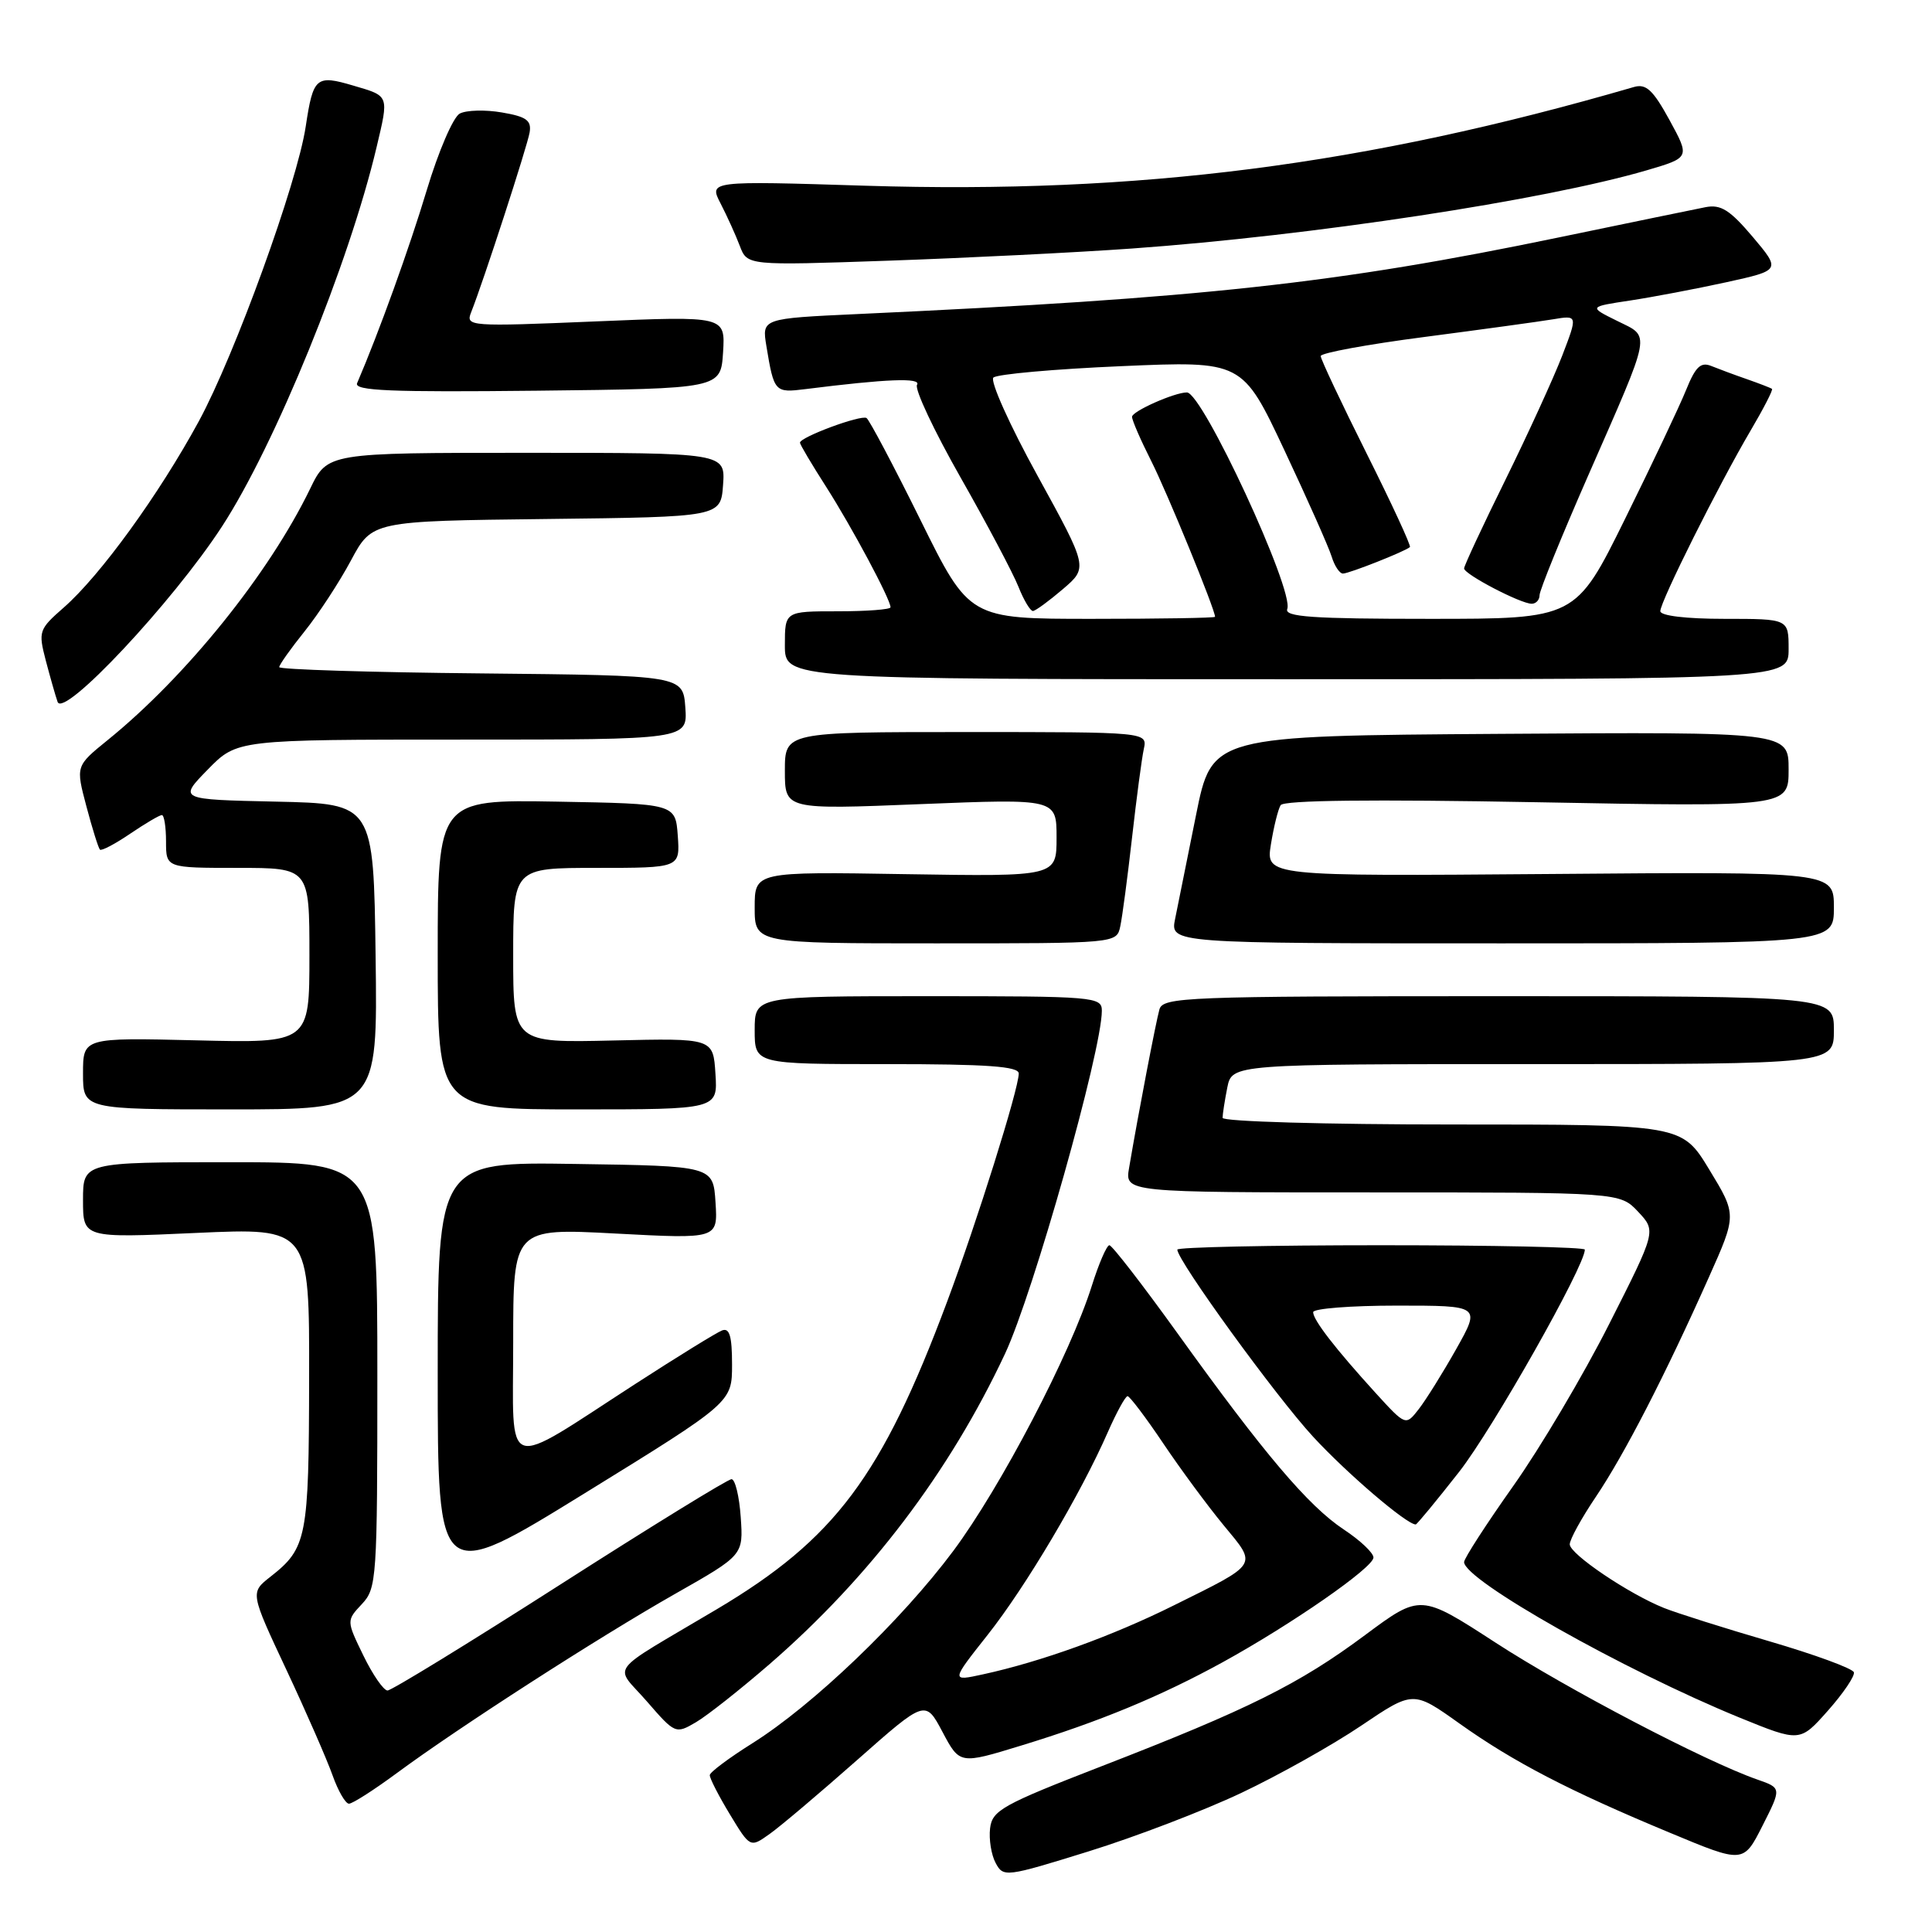 <?xml version="1.0" encoding="UTF-8" standalone="no"?>
<!DOCTYPE svg PUBLIC "-//W3C//DTD SVG 1.1//EN" "http://www.w3.org/Graphics/SVG/1.1/DTD/svg11.dtd" >
<svg xmlns="http://www.w3.org/2000/svg" xmlns:xlink="http://www.w3.org/1999/xlink" version="1.1" viewBox="0 0 256 256">
 <g >
 <path fill="currentColor"
d=" M 164.50 237.56 C 169.45 235.22 176.59 231.21 180.38 228.65 C 187.26 224.01 187.26 224.01 193.38 228.37 C 200.53 233.46 207.89 237.29 221.32 242.87 C 231.01 246.91 231.01 246.91 233.54 241.92 C 236.07 236.92 236.07 236.92 232.86 235.80 C 226.00 233.41 207.66 223.82 198.17 217.66 C 188.22 211.20 188.22 211.20 180.86 216.67 C 172.13 223.16 165.41 226.50 146.00 234.02 C 132.80 239.14 131.47 239.88 131.19 242.27 C 131.02 243.72 131.35 245.78 131.93 246.86 C 132.95 248.77 133.26 248.73 144.24 245.32 C 150.43 243.40 159.55 239.91 164.50 237.56 Z  M 113.60 233.19 C 122.62 225.22 122.62 225.22 124.89 229.50 C 127.17 233.79 127.17 233.79 135.33 231.29 C 145.67 228.13 153.75 224.79 162.00 220.26 C 171.13 215.24 181.99 207.71 181.99 206.38 C 182.00 205.77 180.22 204.09 178.05 202.66 C 173.36 199.55 167.49 192.63 156.07 176.73 C 151.43 170.28 147.35 165.00 147.00 165.00 C 146.65 165.00 145.60 167.42 144.67 170.38 C 141.82 179.43 132.60 197.06 126.32 205.50 C 119.42 214.75 107.71 225.96 99.68 231.00 C 96.61 232.93 94.07 234.82 94.05 235.21 C 94.02 235.60 95.21 237.93 96.70 240.39 C 99.40 244.85 99.40 244.85 101.98 243.01 C 103.41 242.00 108.63 237.58 113.60 233.19 Z  M 52.56 234.96 C 60.74 228.91 79.32 216.95 89.50 211.17 C 98.50 206.06 98.50 206.06 98.15 201.03 C 97.96 198.26 97.41 196.00 96.93 196.00 C 96.44 196.00 86.21 202.30 74.18 210.00 C 62.15 217.70 51.87 224.00 51.35 224.00 C 50.83 224.00 49.39 221.92 48.15 219.37 C 45.90 214.74 45.90 214.74 47.95 212.55 C 49.92 210.46 50.00 209.23 50.00 182.19 C 50.00 154.00 50.00 154.00 30.50 154.00 C 11.00 154.00 11.00 154.00 11.00 159.02 C 11.00 164.05 11.00 164.05 26.00 163.37 C 41.00 162.69 41.00 162.69 40.96 182.60 C 40.93 203.80 40.67 205.13 35.83 208.93 C 33.15 211.03 33.15 211.03 37.95 221.26 C 40.59 226.89 43.34 233.19 44.07 235.25 C 44.80 237.31 45.78 239.00 46.24 239.00 C 46.71 239.00 49.55 237.18 52.56 234.96 Z  M 245.65 221.59 C 245.51 221.09 240.47 219.24 234.45 217.48 C 228.43 215.72 222.15 213.73 220.50 213.07 C 215.82 211.20 208.00 205.92 208.00 204.63 C 208.00 203.99 209.56 201.15 211.47 198.32 C 215.24 192.72 220.64 182.24 226.44 169.23 C 230.13 160.97 230.13 160.97 226.49 154.98 C 222.86 149.00 222.86 149.00 192.43 149.00 C 175.69 149.00 162.00 148.61 162.00 148.12 C 162.00 147.64 162.28 145.84 162.62 144.12 C 163.25 141.00 163.25 141.00 203.12 141.00 C 243.00 141.00 243.00 141.00 243.00 136.50 C 243.00 132.00 243.00 132.00 198.57 132.00 C 157.11 132.00 154.10 132.12 153.63 133.75 C 153.17 135.38 150.86 147.38 149.61 154.75 C 149.05 158.00 149.05 158.00 181.85 158.00 C 214.65 158.00 214.65 158.00 217.06 160.56 C 219.46 163.12 219.46 163.12 213.23 175.43 C 209.81 182.20 204.08 191.87 200.50 196.92 C 196.93 201.97 194.00 206.50 194.00 206.98 C 194.00 209.37 215.17 221.32 230.50 227.59 C 238.50 230.85 238.50 230.85 242.20 226.68 C 244.24 224.38 245.79 222.09 245.65 221.59 Z  M 101.91 220.56 C 115.21 209.04 125.82 195.06 133.17 179.38 C 136.92 171.38 146.00 139.21 146.00 133.93 C 146.00 132.08 145.05 132.00 123.00 132.00 C 100.00 132.00 100.00 132.00 100.00 136.50 C 100.00 141.00 100.00 141.00 117.50 141.00 C 130.84 141.00 135.00 141.30 134.99 142.25 C 134.97 144.34 129.46 161.90 125.49 172.50 C 116.84 195.65 110.63 203.93 95.00 213.22 C 80.12 222.06 81.36 220.43 85.72 225.45 C 89.45 229.75 89.53 229.78 92.21 228.21 C 93.70 227.34 98.06 223.89 101.91 220.56 Z  M 97.00 180.80 C 97.00 177.06 96.67 175.91 95.68 176.29 C 94.95 176.57 89.81 179.74 84.26 183.33 C 66.39 194.89 68.00 195.43 68.00 177.89 C 68.00 162.73 68.00 162.73 81.56 163.45 C 95.12 164.17 95.12 164.17 94.81 159.33 C 94.50 154.50 94.50 154.50 76.25 154.23 C 58.00 153.95 58.00 153.95 58.00 181.92 C 58.00 209.88 58.00 209.88 77.50 197.85 C 97.00 185.82 97.00 185.82 97.00 180.80 Z  M 193.35 195.02 C 197.81 189.32 210.00 167.76 210.00 165.58 C 210.00 165.26 197.85 165.00 183.00 165.00 C 168.15 165.00 156.00 165.26 156.00 165.58 C 156.00 167.03 169.06 185.03 174.00 190.38 C 178.52 195.28 186.39 202.00 187.59 202.00 C 187.75 202.00 190.34 198.86 193.35 195.02 Z  M 49.77 126.75 C 49.50 106.50 49.50 106.50 36.58 106.22 C 23.65 105.94 23.65 105.94 27.53 101.97 C 31.41 98.00 31.41 98.00 61.26 98.00 C 91.11 98.00 91.11 98.00 90.81 93.75 C 90.50 89.50 90.50 89.50 63.75 89.23 C 49.04 89.09 37.00 88.71 37.00 88.40 C 37.00 88.09 38.51 85.96 40.35 83.67 C 42.19 81.38 44.96 77.15 46.50 74.27 C 49.30 69.04 49.30 69.04 72.40 68.77 C 95.50 68.50 95.50 68.50 95.81 64.25 C 96.11 60.00 96.11 60.00 69.76 60.00 C 43.40 60.00 43.40 60.00 41.10 64.75 C 35.64 76.02 24.67 89.64 14.26 98.07 C 10.03 101.50 10.03 101.50 11.45 106.85 C 12.23 109.80 13.04 112.37 13.24 112.58 C 13.45 112.78 15.25 111.83 17.25 110.47 C 19.26 109.11 21.14 108.00 21.45 108.00 C 21.75 108.00 22.00 109.58 22.00 111.50 C 22.00 115.00 22.00 115.00 31.50 115.00 C 41.00 115.00 41.00 115.00 41.00 126.61 C 41.00 138.22 41.00 138.22 26.00 137.85 C 11.00 137.49 11.00 137.49 11.00 142.24 C 11.00 147.00 11.00 147.00 30.52 147.00 C 50.04 147.00 50.04 147.00 49.77 126.75 Z  M 94.80 142.28 C 94.50 137.56 94.50 137.56 81.25 137.87 C 68.00 138.18 68.00 138.18 68.00 126.59 C 68.00 115.00 68.00 115.00 79.06 115.00 C 90.11 115.00 90.11 115.00 89.81 110.75 C 89.50 106.50 89.50 106.50 73.75 106.22 C 58.00 105.95 58.00 105.95 58.00 126.47 C 58.00 147.00 58.00 147.00 76.55 147.00 C 95.11 147.00 95.11 147.00 94.80 142.28 Z  M 148.44 122.75 C 148.71 121.51 149.41 116.22 150.00 111.00 C 150.59 105.78 151.29 100.49 151.56 99.25 C 152.04 97.00 152.04 97.00 128.02 97.00 C 104.00 97.00 104.00 97.00 104.00 102.14 C 104.00 107.28 104.00 107.28 122.00 106.55 C 140.00 105.83 140.00 105.83 140.00 110.99 C 140.00 116.15 140.00 116.15 120.00 115.83 C 100.00 115.50 100.00 115.50 100.00 120.25 C 100.00 125.00 100.00 125.00 123.98 125.00 C 147.96 125.00 147.96 125.00 148.44 122.75 Z  M 243.00 120.25 C 243.00 115.50 243.00 115.50 205.36 115.81 C 167.73 116.11 167.73 116.11 168.40 111.90 C 168.77 109.59 169.35 107.24 169.69 106.69 C 170.10 106.03 181.77 105.90 203.66 106.30 C 237.00 106.92 237.00 106.92 237.00 101.95 C 237.00 96.98 237.00 96.98 198.79 97.24 C 160.59 97.50 160.59 97.50 158.48 108.00 C 157.32 113.78 156.07 119.96 155.71 121.75 C 155.05 125.00 155.05 125.00 199.03 125.00 C 243.00 125.00 243.00 125.00 243.00 120.25 Z  M 29.41 69.77 C 36.45 58.96 46.26 34.89 49.90 19.50 C 51.54 12.57 51.61 12.75 46.84 11.35 C 41.88 9.88 41.50 10.20 40.51 16.76 C 39.39 24.22 31.12 47.02 26.35 55.81 C 21.05 65.56 13.28 76.27 8.45 80.50 C 5.15 83.39 5.06 83.65 6.06 87.50 C 6.64 89.70 7.34 92.17 7.63 93.00 C 8.40 95.24 22.87 79.81 29.41 69.77 Z  M 237.00 86.00 C 237.00 82.00 237.00 82.00 228.50 82.00 C 223.39 82.00 220.00 81.59 220.00 80.98 C 220.00 79.71 227.77 64.17 231.96 57.06 C 233.68 54.14 234.96 51.65 234.80 51.53 C 234.63 51.40 233.15 50.83 231.50 50.25 C 229.85 49.68 227.71 48.88 226.74 48.49 C 225.36 47.93 224.66 48.60 223.43 51.64 C 222.58 53.76 218.93 61.46 215.33 68.75 C 208.79 82.00 208.79 82.00 189.43 82.00 C 173.86 82.00 170.16 81.74 170.57 80.69 C 171.50 78.25 159.34 52.00 157.27 52.00 C 155.62 52.00 150.00 54.50 150.00 55.23 C 150.00 55.69 151.15 58.33 152.55 61.10 C 154.64 65.23 161.00 80.75 161.00 81.73 C 161.00 81.88 153.67 82.00 144.72 82.00 C 128.44 82.00 128.44 82.00 121.97 68.91 C 118.41 61.71 115.19 55.63 114.82 55.39 C 114.08 54.93 106.00 57.92 106.00 58.66 C 106.00 58.90 107.56 61.53 109.47 64.51 C 112.88 69.85 118.00 79.42 118.00 80.47 C 118.00 80.76 114.85 81.00 111.00 81.00 C 104.00 81.00 104.00 81.00 104.00 85.50 C 104.00 90.00 104.00 90.00 170.50 90.00 C 237.00 90.00 237.00 90.00 237.00 86.00 Z  M 140.84 78.06 C 144.17 75.21 144.17 75.21 137.47 63.02 C 133.78 56.32 131.16 50.47 131.63 50.03 C 132.11 49.58 139.73 48.90 148.56 48.52 C 164.62 47.82 164.62 47.82 170.19 59.66 C 173.25 66.17 176.07 72.51 176.45 73.75 C 176.83 74.99 177.50 76.00 177.95 76.00 C 178.76 76.00 186.22 73.05 186.82 72.49 C 187.00 72.33 184.41 66.73 181.07 60.06 C 177.73 53.38 175.00 47.59 175.00 47.18 C 175.00 46.77 181.19 45.63 188.75 44.65 C 196.31 43.66 203.98 42.61 205.78 42.31 C 209.06 41.76 209.06 41.76 207.00 47.13 C 205.86 50.08 202.47 57.49 199.47 63.59 C 196.46 69.69 194.00 74.97 194.00 75.32 C 194.00 76.09 201.49 80.00 202.96 80.00 C 203.53 80.00 204.00 79.49 204.00 78.86 C 204.00 78.23 206.88 71.14 210.40 63.11 C 218.99 43.51 218.76 44.75 214.26 42.51 C 210.50 40.65 210.50 40.65 216.00 39.82 C 219.03 39.36 224.76 38.27 228.74 37.40 C 235.97 35.81 235.97 35.81 232.24 31.38 C 229.22 27.82 228.02 27.06 226.00 27.45 C 224.62 27.72 215.85 29.53 206.50 31.47 C 177.14 37.56 159.35 39.51 113.72 41.61 C 100.95 42.20 100.95 42.20 101.55 45.85 C 102.56 51.97 102.66 52.07 106.72 51.56 C 117.53 50.20 122.11 50.02 121.51 50.99 C 121.16 51.55 123.76 57.07 127.27 63.25 C 130.79 69.44 134.24 75.96 134.95 77.75 C 135.66 79.54 136.53 80.98 136.87 80.96 C 137.22 80.94 139.00 79.63 140.84 78.06 Z  M 95.81 46.69 C 96.11 41.87 96.11 41.87 78.89 42.59 C 62.21 43.29 61.69 43.25 62.42 41.40 C 64.07 37.25 69.87 19.38 70.18 17.54 C 70.44 15.95 69.74 15.45 66.50 14.90 C 64.30 14.52 61.79 14.59 60.92 15.05 C 60.05 15.51 58.09 20.07 56.55 25.19 C 54.26 32.82 50.20 44.07 47.32 50.77 C 46.88 51.78 51.76 51.98 71.14 51.77 C 95.50 51.50 95.50 51.50 95.81 46.69 Z  M 150.00 32.93 C 173.85 31.22 204.67 26.53 218.22 22.56 C 223.93 20.88 223.93 20.88 221.22 15.91 C 219.03 11.91 218.11 11.06 216.50 11.53 C 180.88 21.89 150.95 25.73 114.71 24.61 C 93.93 23.96 93.93 23.96 95.49 26.98 C 96.34 28.63 97.49 31.16 98.03 32.59 C 99.02 35.19 99.02 35.19 117.76 34.54 C 128.07 34.18 142.57 33.46 150.00 32.93 Z  M 130.86 216.64 C 135.91 210.26 143.20 197.97 146.80 189.75 C 147.95 187.14 149.12 185.00 149.41 185.00 C 149.69 185.00 151.82 187.81 154.13 191.25 C 156.44 194.69 160.05 199.58 162.16 202.13 C 166.61 207.52 166.89 207.09 155.50 212.74 C 147.38 216.78 137.94 220.19 130.25 221.86 C 126.00 222.79 126.00 222.79 130.86 216.64 Z  M 182.29 184.59 C 176.93 178.70 174.00 174.91 174.00 173.87 C 174.00 173.39 178.99 173.00 185.10 173.00 C 196.19 173.00 196.19 173.00 192.96 178.75 C 191.18 181.91 188.94 185.50 187.99 186.72 C 186.26 188.94 186.26 188.94 182.29 184.59 Z "/>
</g>
</svg>